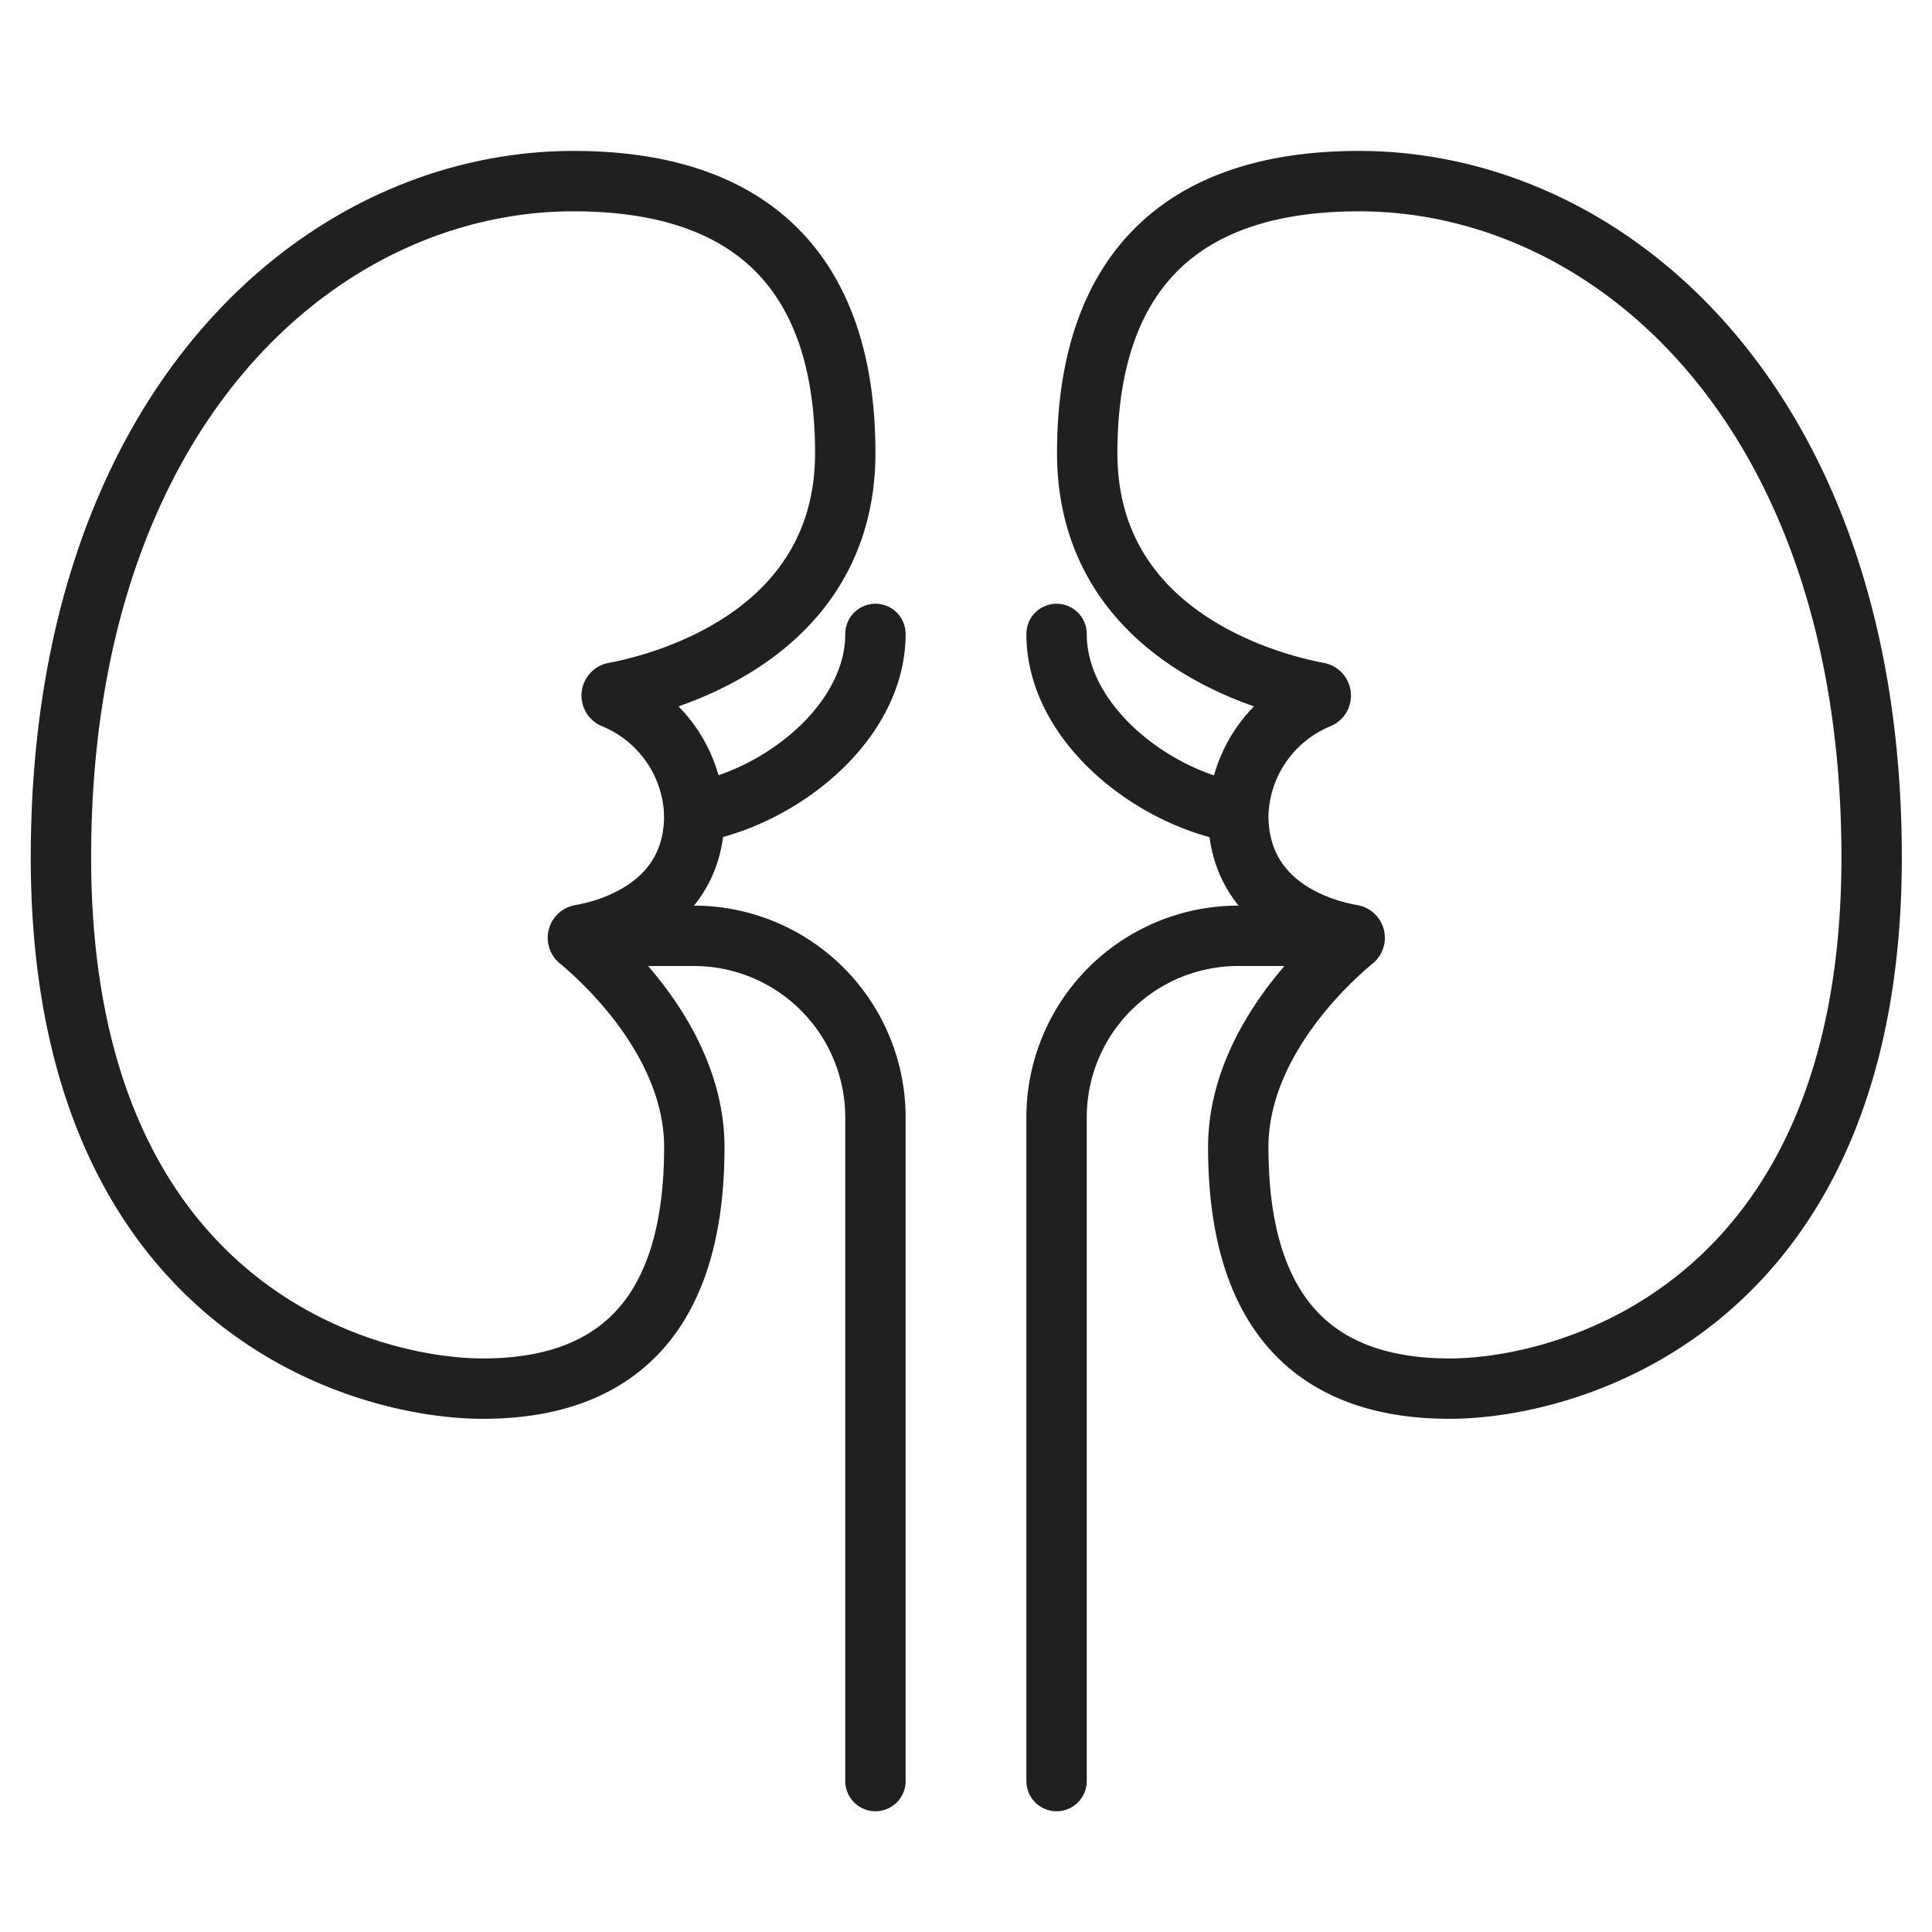 <svg xmlns="http://www.w3.org/2000/svg" viewBox="0 0 64 64" aria-labelledby="title" aria-describedby="desc"><path data-name="layer2" d="M19.225 31H23a6.018 6.018 0 0 1 6 6v22m0-38c0 2.96-3.172 5.437-6 5.916M44.775 31H41a6.018 6.018 0 0 0-6 6v22m0-38c0 2.96 3.172 5.437 6 5.916" fill="none" stroke="#202020" stroke-linecap="round" stroke-miterlimit="10" stroke-width="2" stroke-linejoin="round"/><path data-name="layer1" d="M19 6C10.625 6 2.019 13.545 2.019 28.4S11.993 46 16 46s7-2 7-8c0-3.5-3.058-6.23-3.826-6.862a.1.1 0 0 1 .051-.17C20.069 30.824 23 30.1 23 27a4.317 4.317 0 0 0-2.685-3.871.1.1 0 0 1 .022-.185C21.857 22.661 28 21.134 28 15c0-5-2.2-9-9-9zm26.019 0C53.394 6 62 13.545 62 28.4S52.026 46 48.019 46s-7-2-7-8c0-3.5 3.058-6.23 3.826-6.862a.1.1 0 0 0-.051-.17c-.844-.144-3.775-.866-3.775-3.968a4.317 4.317 0 0 1 2.681-3.871.1.1 0 0 0-.022-.185c-1.52-.284-7.663-1.811-7.663-7.945C36.019 10 38.222 6 45.019 6z" fill="none" stroke="#202020" stroke-linecap="round" stroke-miterlimit="10" stroke-width="2" stroke-linejoin="round"/></svg>